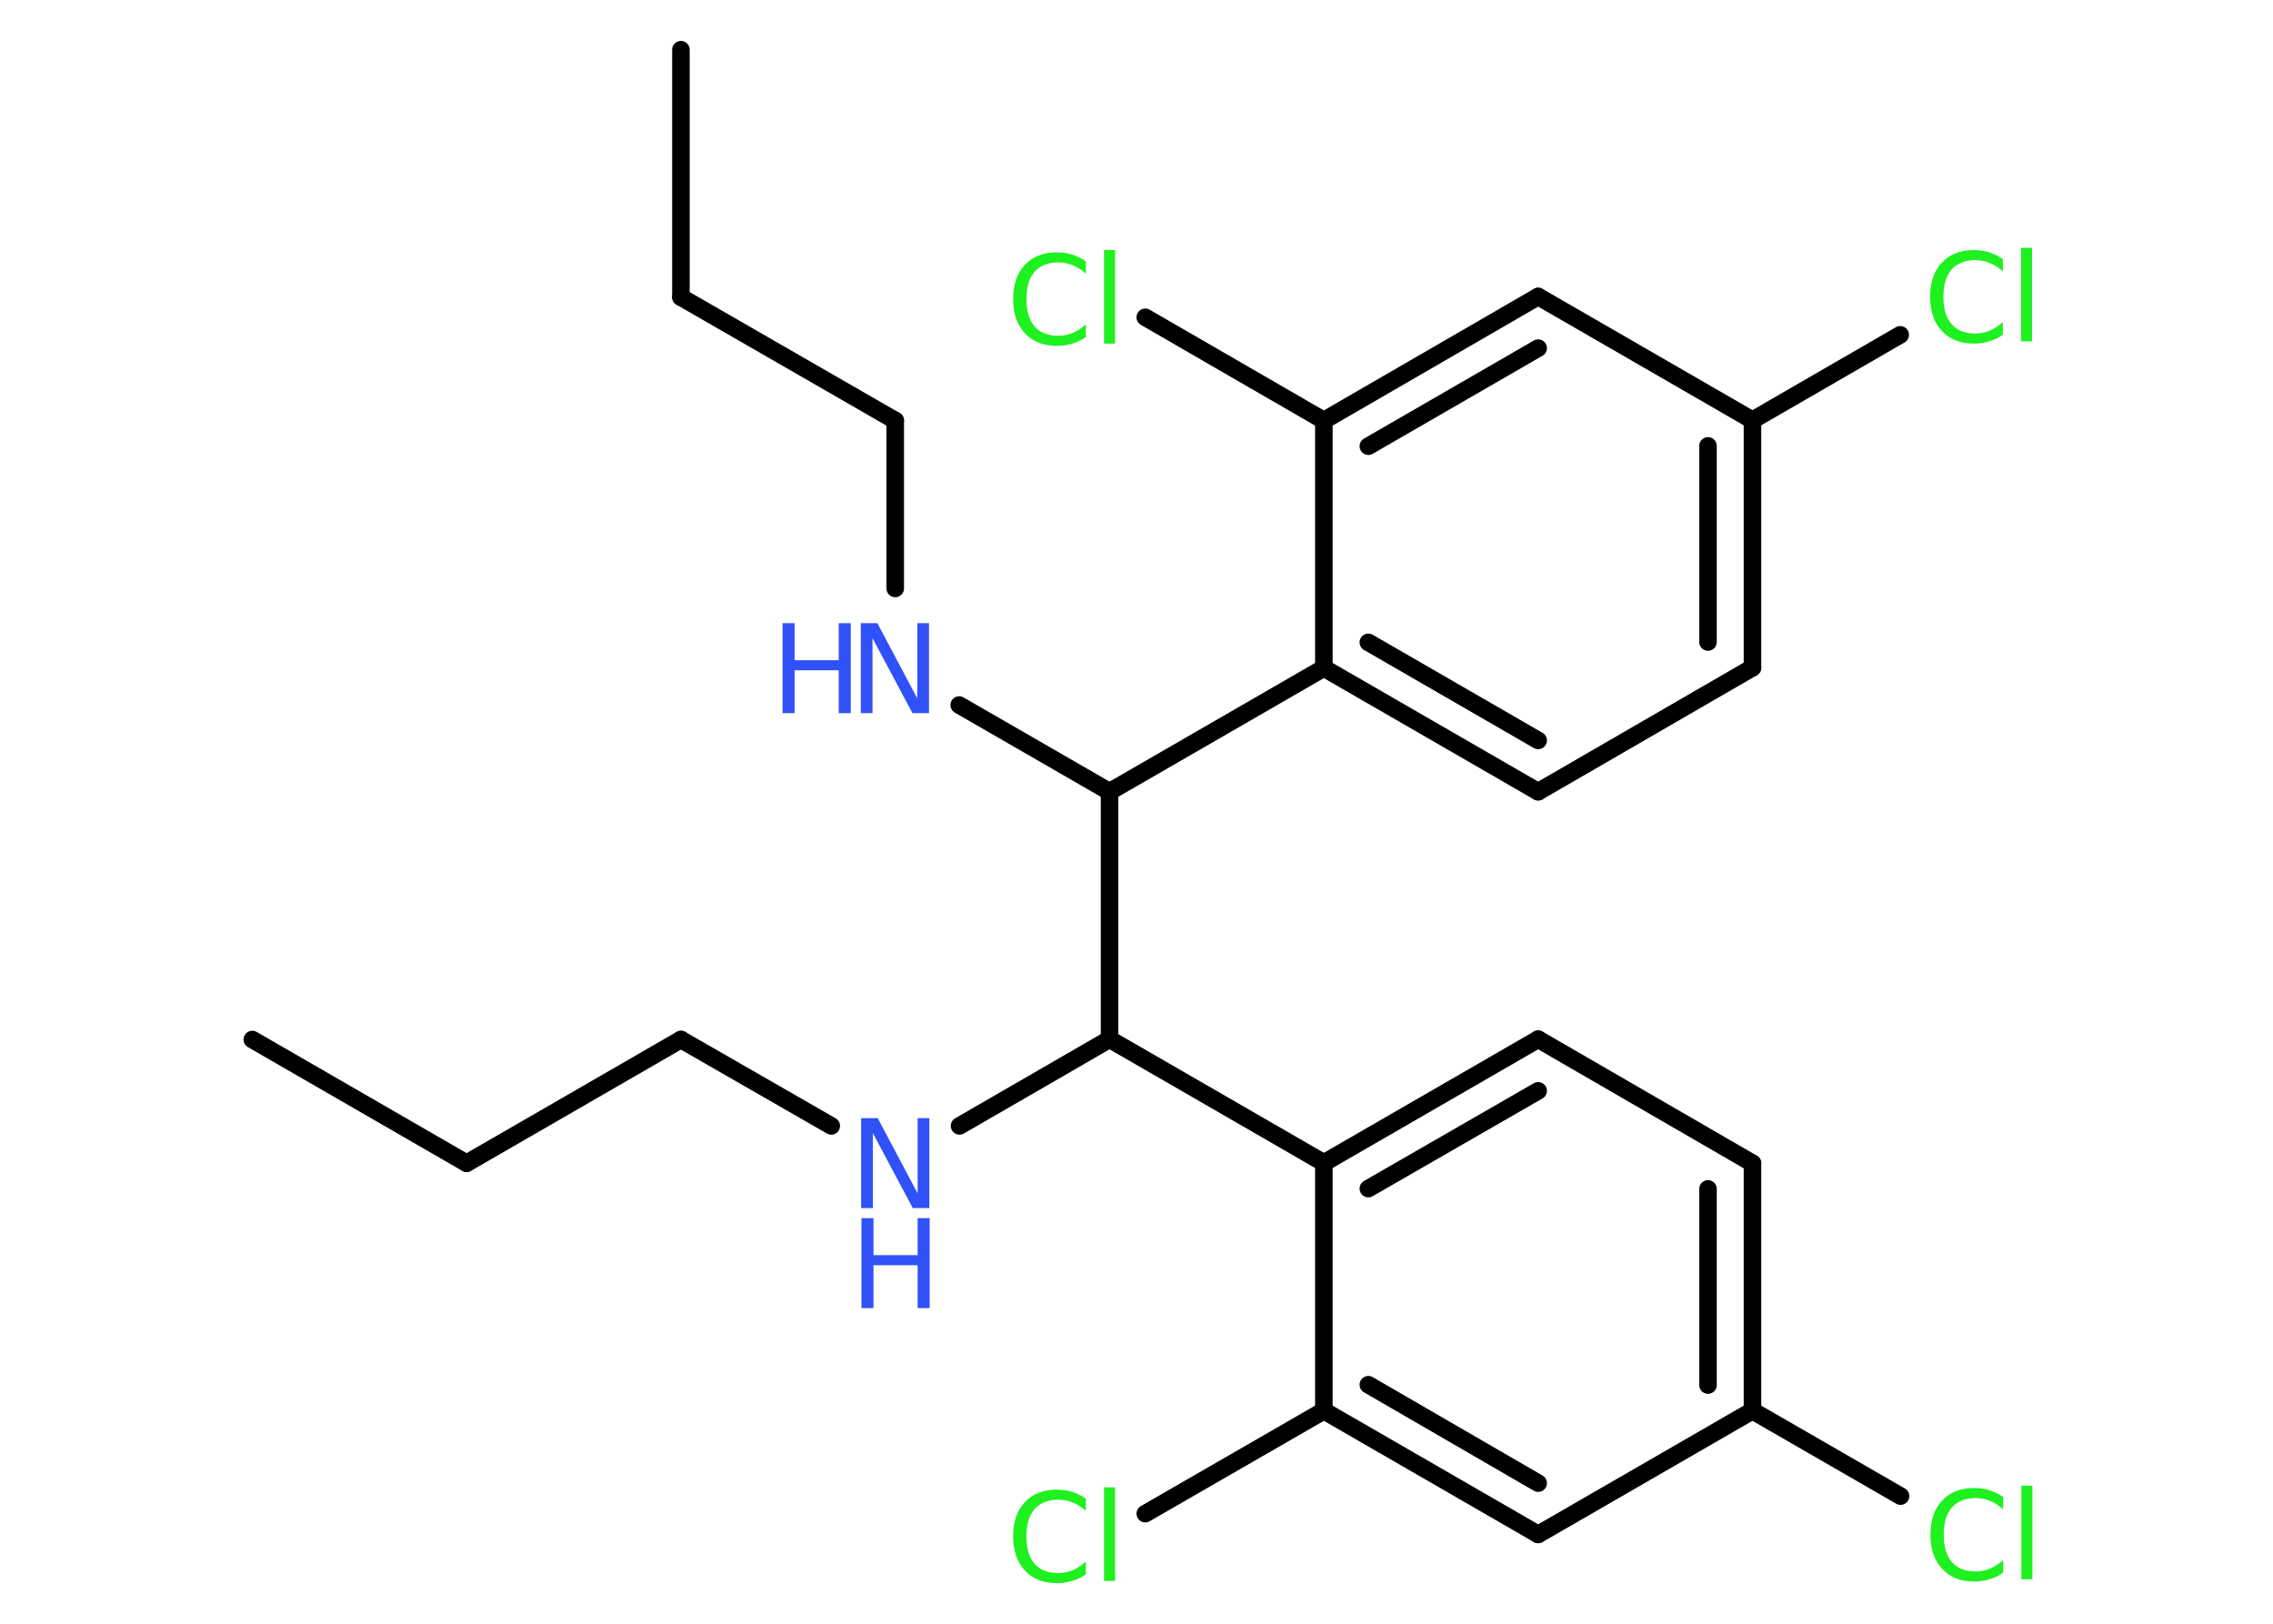 <?xml version='1.0' encoding='UTF-8'?>
<!DOCTYPE svg PUBLIC "-//W3C//DTD SVG 1.1//EN" "http://www.w3.org/Graphics/SVG/1.1/DTD/svg11.dtd">
<svg version='1.2' xmlns='http://www.w3.org/2000/svg' xmlns:xlink='http://www.w3.org/1999/xlink' width='70.0mm' height='50.0mm' viewBox='0 0 70.0 50.0'>
  <desc>Generated by the Chemistry Development Kit (http://github.com/cdk)</desc>
  <g stroke-linecap='round' stroke-linejoin='round' stroke='#000000' stroke-width='.54' fill='#1FF01F'>
    <rect x='.0' y='.0' width='70.0' height='50.0' fill='#FFFFFF' stroke='none'/>
    <g id='mol1' class='mol'>
      <line id='mol1bnd1' class='bond' x1='7.77' y1='32.01' x2='14.37' y2='35.82'/>
      <line id='mol1bnd2' class='bond' x1='14.37' y1='35.82' x2='20.97' y2='32.01'/>
      <line id='mol1bnd3' class='bond' x1='20.97' y1='32.01' x2='25.6' y2='34.67'/>
      <line id='mol1bnd4' class='bond' x1='29.55' y1='34.67' x2='34.17' y2='32.0'/>
      <line id='mol1bnd5' class='bond' x1='34.17' y1='32.0' x2='40.77' y2='35.81'/>
      <g id='mol1bnd6' class='bond'>
        <line x1='47.37' y1='32.0' x2='40.77' y2='35.81'/>
        <line x1='47.37' y1='33.59' x2='42.14' y2='36.6'/>
      </g>
      <line id='mol1bnd7' class='bond' x1='47.37' y1='32.0' x2='53.97' y2='35.82'/>
      <g id='mol1bnd8' class='bond'>
        <line x1='53.97' y1='43.44' x2='53.97' y2='35.82'/>
        <line x1='52.6' y1='42.65' x2='52.6' y2='36.61'/>
      </g>
      <line id='mol1bnd9' class='bond' x1='53.97' y1='43.44' x2='58.53' y2='46.07'/>
      <line id='mol1bnd10' class='bond' x1='53.97' y1='43.44' x2='47.37' y2='47.25'/>
      <g id='mol1bnd11' class='bond'>
        <line x1='40.77' y1='43.44' x2='47.37' y2='47.25'/>
        <line x1='42.14' y1='42.64' x2='47.37' y2='45.67'/>
      </g>
      <line id='mol1bnd12' class='bond' x1='40.77' y1='35.81' x2='40.77' y2='43.44'/>
      <line id='mol1bnd13' class='bond' x1='40.77' y1='43.44' x2='35.27' y2='46.61'/>
      <line id='mol1bnd14' class='bond' x1='34.17' y1='32.0' x2='34.17' y2='24.38'/>
      <line id='mol1bnd15' class='bond' x1='34.17' y1='24.38' x2='29.54' y2='21.71'/>
      <line id='mol1bnd16' class='bond' x1='27.57' y1='18.12' x2='27.57' y2='12.95'/>
      <line id='mol1bnd17' class='bond' x1='27.57' y1='12.95' x2='20.97' y2='9.15'/>
      <line id='mol1bnd18' class='bond' x1='20.97' y1='9.15' x2='20.97' y2='1.53'/>
      <line id='mol1bnd19' class='bond' x1='34.17' y1='24.38' x2='40.77' y2='20.57'/>
      <g id='mol1bnd20' class='bond'>
        <line x1='40.77' y1='20.57' x2='47.37' y2='24.38'/>
        <line x1='42.14' y1='19.78' x2='47.37' y2='22.8'/>
      </g>
      <line id='mol1bnd21' class='bond' x1='47.37' y1='24.38' x2='53.97' y2='20.56'/>
      <g id='mol1bnd22' class='bond'>
        <line x1='53.97' y1='20.56' x2='53.97' y2='12.94'/>
        <line x1='52.6' y1='19.77' x2='52.6' y2='13.73'/>
      </g>
      <line id='mol1bnd23' class='bond' x1='53.97' y1='12.94' x2='58.52' y2='10.31'/>
      <line id='mol1bnd24' class='bond' x1='53.97' y1='12.94' x2='47.37' y2='9.13'/>
      <g id='mol1bnd25' class='bond'>
        <line x1='47.37' y1='9.13' x2='40.77' y2='12.95'/>
        <line x1='47.37' y1='10.72' x2='42.14' y2='13.74'/>
      </g>
      <line id='mol1bnd26' class='bond' x1='40.77' y1='20.57' x2='40.77' y2='12.95'/>
      <line id='mol1bnd27' class='bond' x1='40.77' y1='12.95' x2='35.27' y2='9.77'/>
      <g id='mol1atm4' class='atom'>
        <path d='M26.53 34.43h.5l1.23 2.32v-2.32h.36v2.77h-.51l-1.23 -2.31v2.31h-.36v-2.77z' stroke='none' fill='#3050F8'/>
        <path d='M26.53 37.51h.37v1.14h1.36v-1.14h.37v2.77h-.37v-1.32h-1.36v1.32h-.37v-2.77z' stroke='none' fill='#3050F8'/>
      </g>
      <path id='mol1atm10' class='atom' d='M61.69 46.08v.4q-.19 -.18 -.4 -.26q-.21 -.09 -.45 -.09q-.47 .0 -.73 .29q-.25 .29 -.25 .84q.0 .55 .25 .84q.25 .29 .73 .29q.24 .0 .45 -.09q.21 -.09 .4 -.26v.39q-.2 .14 -.42 .2q-.22 .07 -.47 .07q-.63 .0 -.99 -.39q-.36 -.39 -.36 -1.05q.0 -.67 .36 -1.05q.36 -.39 .99 -.39q.25 .0 .47 .07q.22 .07 .41 .2zM62.25 45.75h.34v2.88h-.34v-2.88z' stroke='none'/>
      <path id='mol1atm13' class='atom' d='M33.44 46.13v.4q-.19 -.18 -.4 -.26q-.21 -.09 -.45 -.09q-.47 .0 -.73 .29q-.25 .29 -.25 .84q.0 .55 .25 .84q.25 .29 .73 .29q.24 .0 .45 -.09q.21 -.09 .4 -.26v.39q-.2 .14 -.42 .2q-.22 .07 -.47 .07q-.63 .0 -.99 -.39q-.36 -.39 -.36 -1.05q.0 -.67 .36 -1.05q.36 -.39 .99 -.39q.25 .0 .47 .07q.22 .07 .41 .2zM34.0 45.8h.34v2.88h-.34v-2.88z' stroke='none'/>
      <g id='mol1atm15' class='atom'>
        <path d='M26.52 19.19h.5l1.23 2.32v-2.32h.36v2.77h-.51l-1.23 -2.31v2.31h-.36v-2.77z' stroke='none' fill='#3050F8'/>
        <path d='M24.1 19.19h.37v1.14h1.36v-1.14h.37v2.77h-.37v-1.32h-1.36v1.32h-.37v-2.77z' stroke='none' fill='#3050F8'/>
      </g>
      <path id='mol1atm23' class='atom' d='M61.68 7.96v.4q-.19 -.18 -.4 -.26q-.21 -.09 -.45 -.09q-.47 .0 -.73 .29q-.25 .29 -.25 .84q.0 .55 .25 .84q.25 .29 .73 .29q.24 .0 .45 -.09q.21 -.09 .4 -.26v.39q-.2 .14 -.42 .2q-.22 .07 -.47 .07q-.63 .0 -.99 -.39q-.36 -.39 -.36 -1.05q.0 -.67 .36 -1.05q.36 -.39 .99 -.39q.25 .0 .47 .07q.22 .07 .41 .2zM62.24 7.63h.34v2.88h-.34v-2.88z' stroke='none'/>
      <path id='mol1atm26' class='atom' d='M33.44 8.03v.4q-.19 -.18 -.4 -.26q-.21 -.09 -.45 -.09q-.47 .0 -.73 .29q-.25 .29 -.25 .84q.0 .55 .25 .84q.25 .29 .73 .29q.24 .0 .45 -.09q.21 -.09 .4 -.26v.39q-.2 .14 -.42 .2q-.22 .07 -.47 .07q-.63 .0 -.99 -.39q-.36 -.39 -.36 -1.05q.0 -.67 .36 -1.05q.36 -.39 .99 -.39q.25 .0 .47 .07q.22 .07 .41 .2zM34.0 7.7h.34v2.88h-.34v-2.88z' stroke='none'/>
    </g>
  </g>
</svg>
